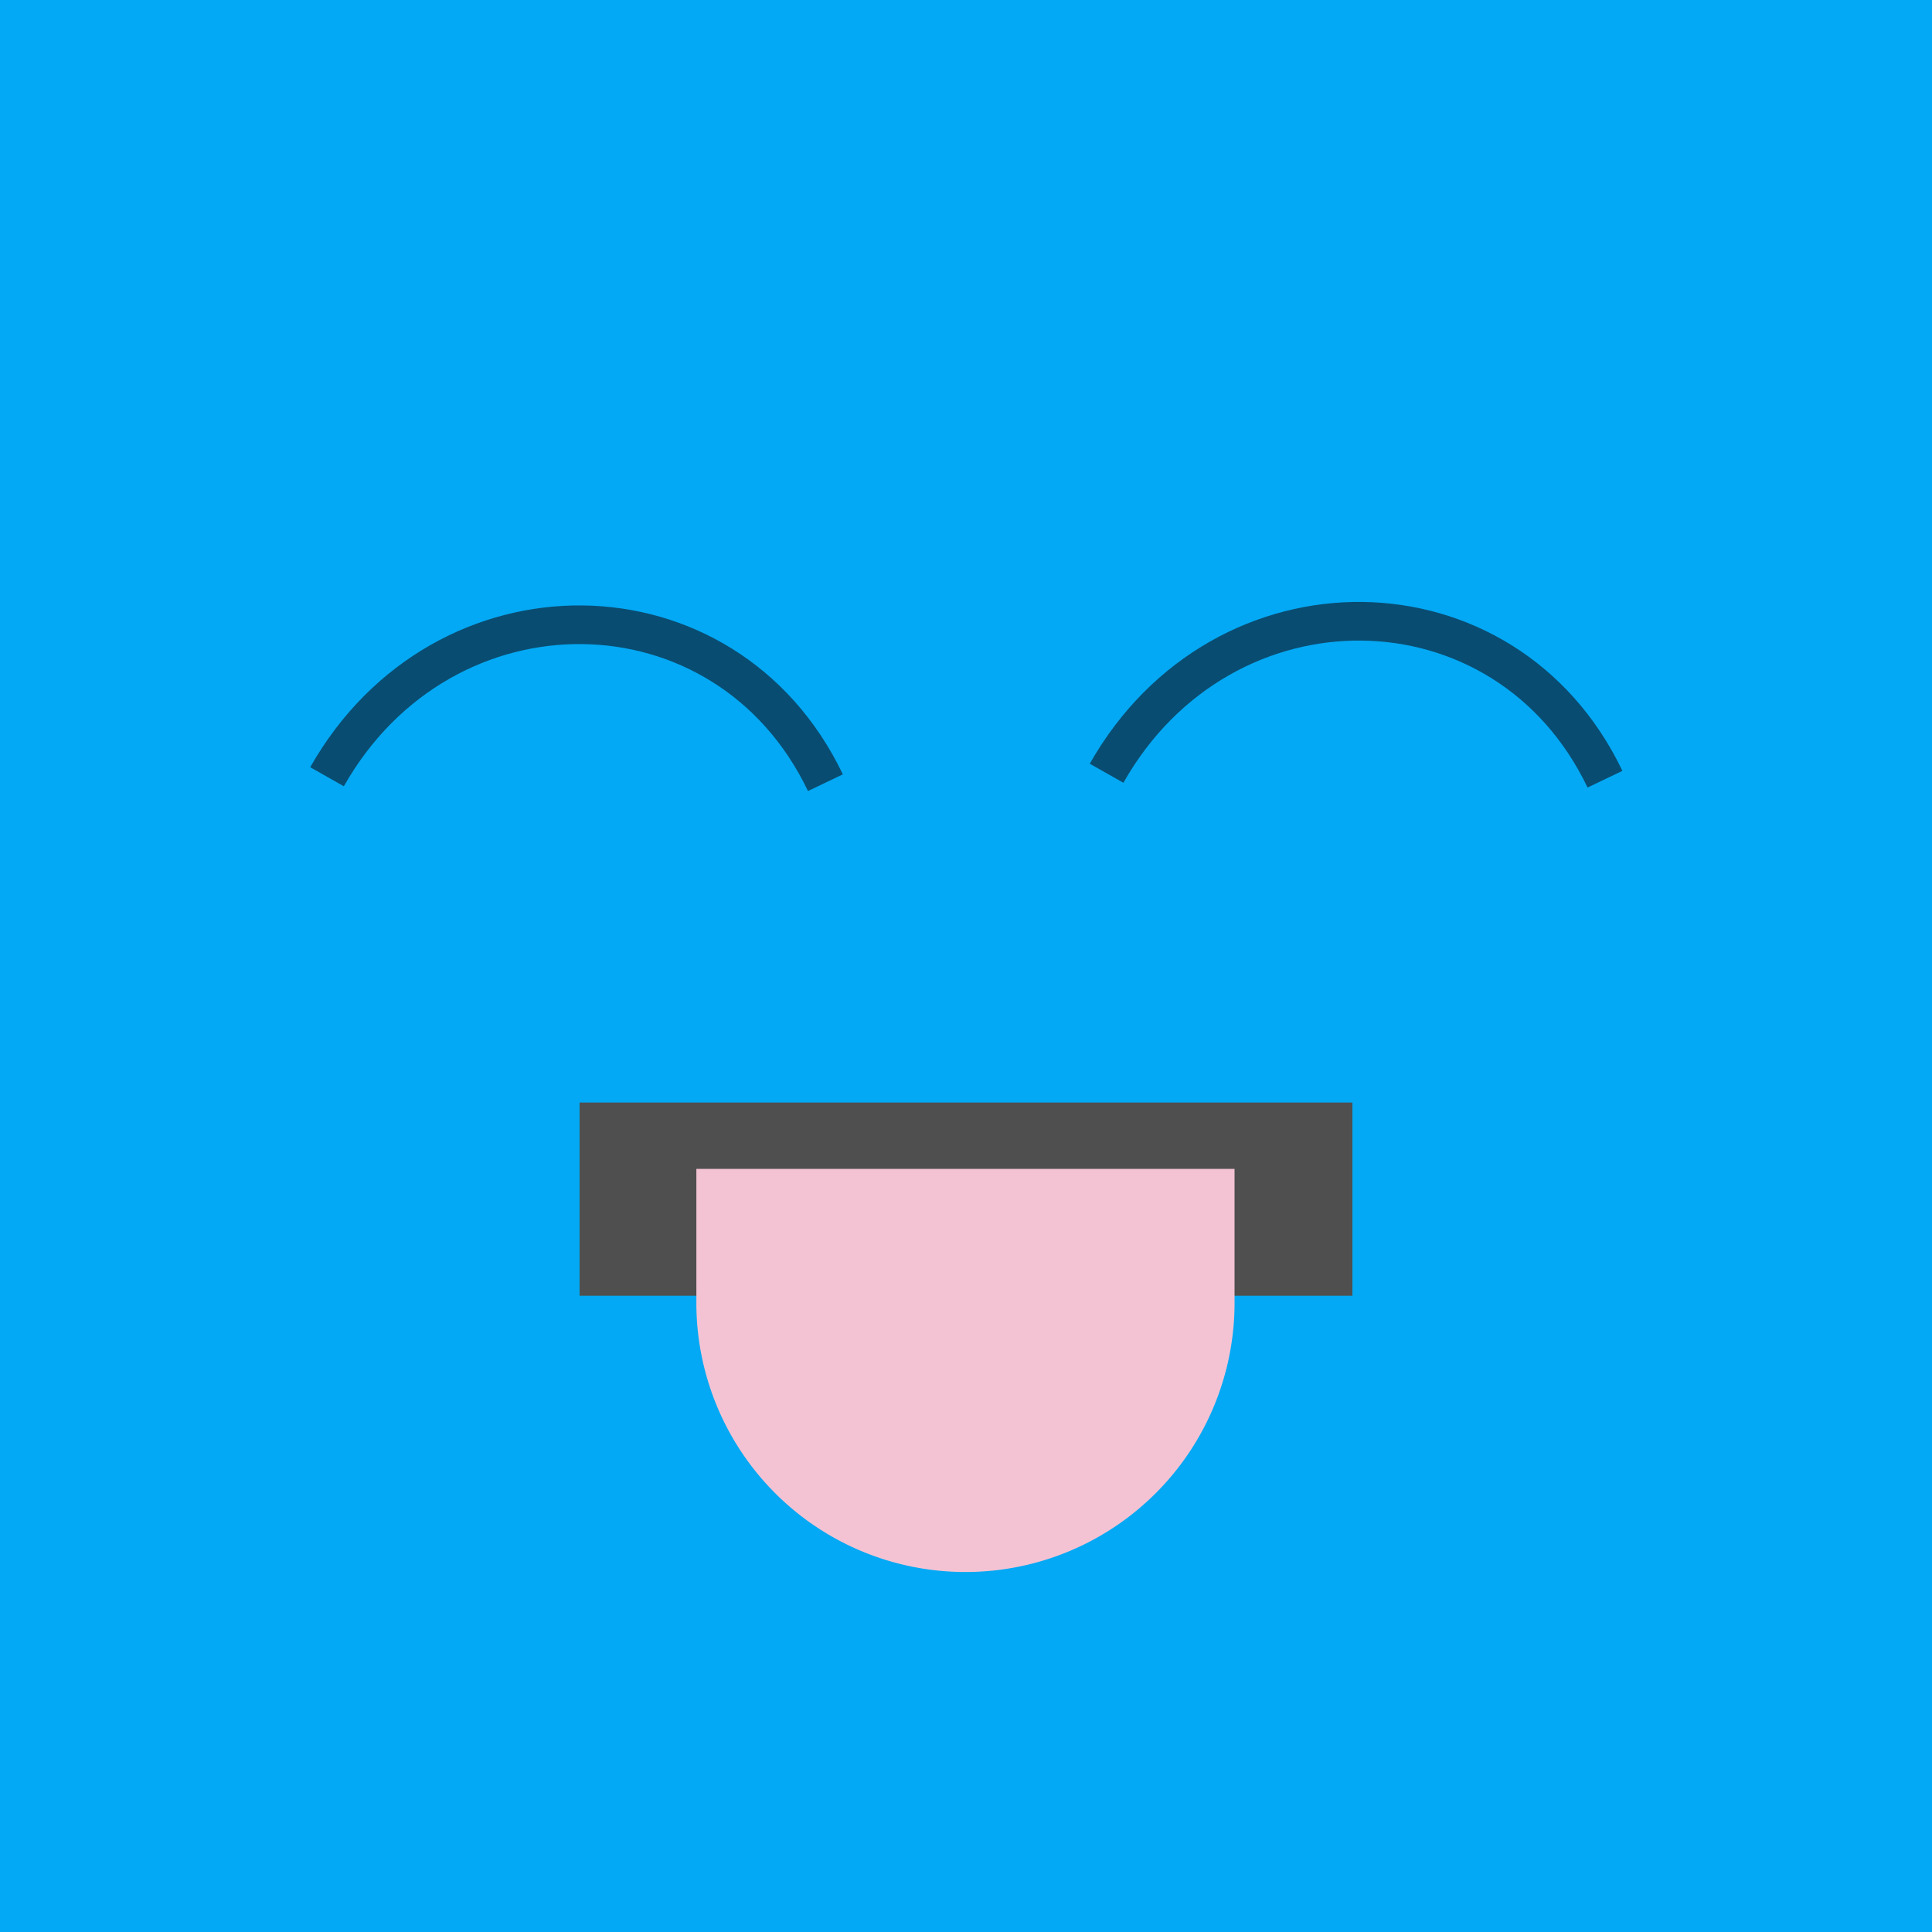 <svg xmlns="http://www.w3.org/2000/svg" viewBox="0 0 3000 3000"><defs><style>.cls-1{fill:#03a9f4;}.cls-2{fill:none;stroke:#094c72;stroke-miterlimit:10;stroke-width:60px;fill-rule:evenodd;}.cls-3{fill:#4f4f4f;}.cls-4{fill:#f4c3d3;}</style></defs><title>Logo</title><g id="Layer_2" data-name="Layer 2"><g id="Layer_1-2" data-name="Layer 1"><rect class="cls-1" width="3000" height="3000"/><path class="cls-2" d="M507.8,1206.13c180.45-318.51,619.31-313.89,773.91,9.24"/><path class="cls-2" d="M1718.29,1200.7c180.46-318.51,619.32-313.89,773.91,9.24"/><rect class="cls-3" x="900" y="1712" width="1200" height="300"/><path class="cls-4" d="M1081.31,1815H1917a0,0,0,0,1,0,0v208.18A417.82,417.82,0,0,1,1499.13,2441h0a417.82,417.82,0,0,1-417.82-417.82V1815a0,0,0,0,1,0,0Z"/></g></g></svg>
